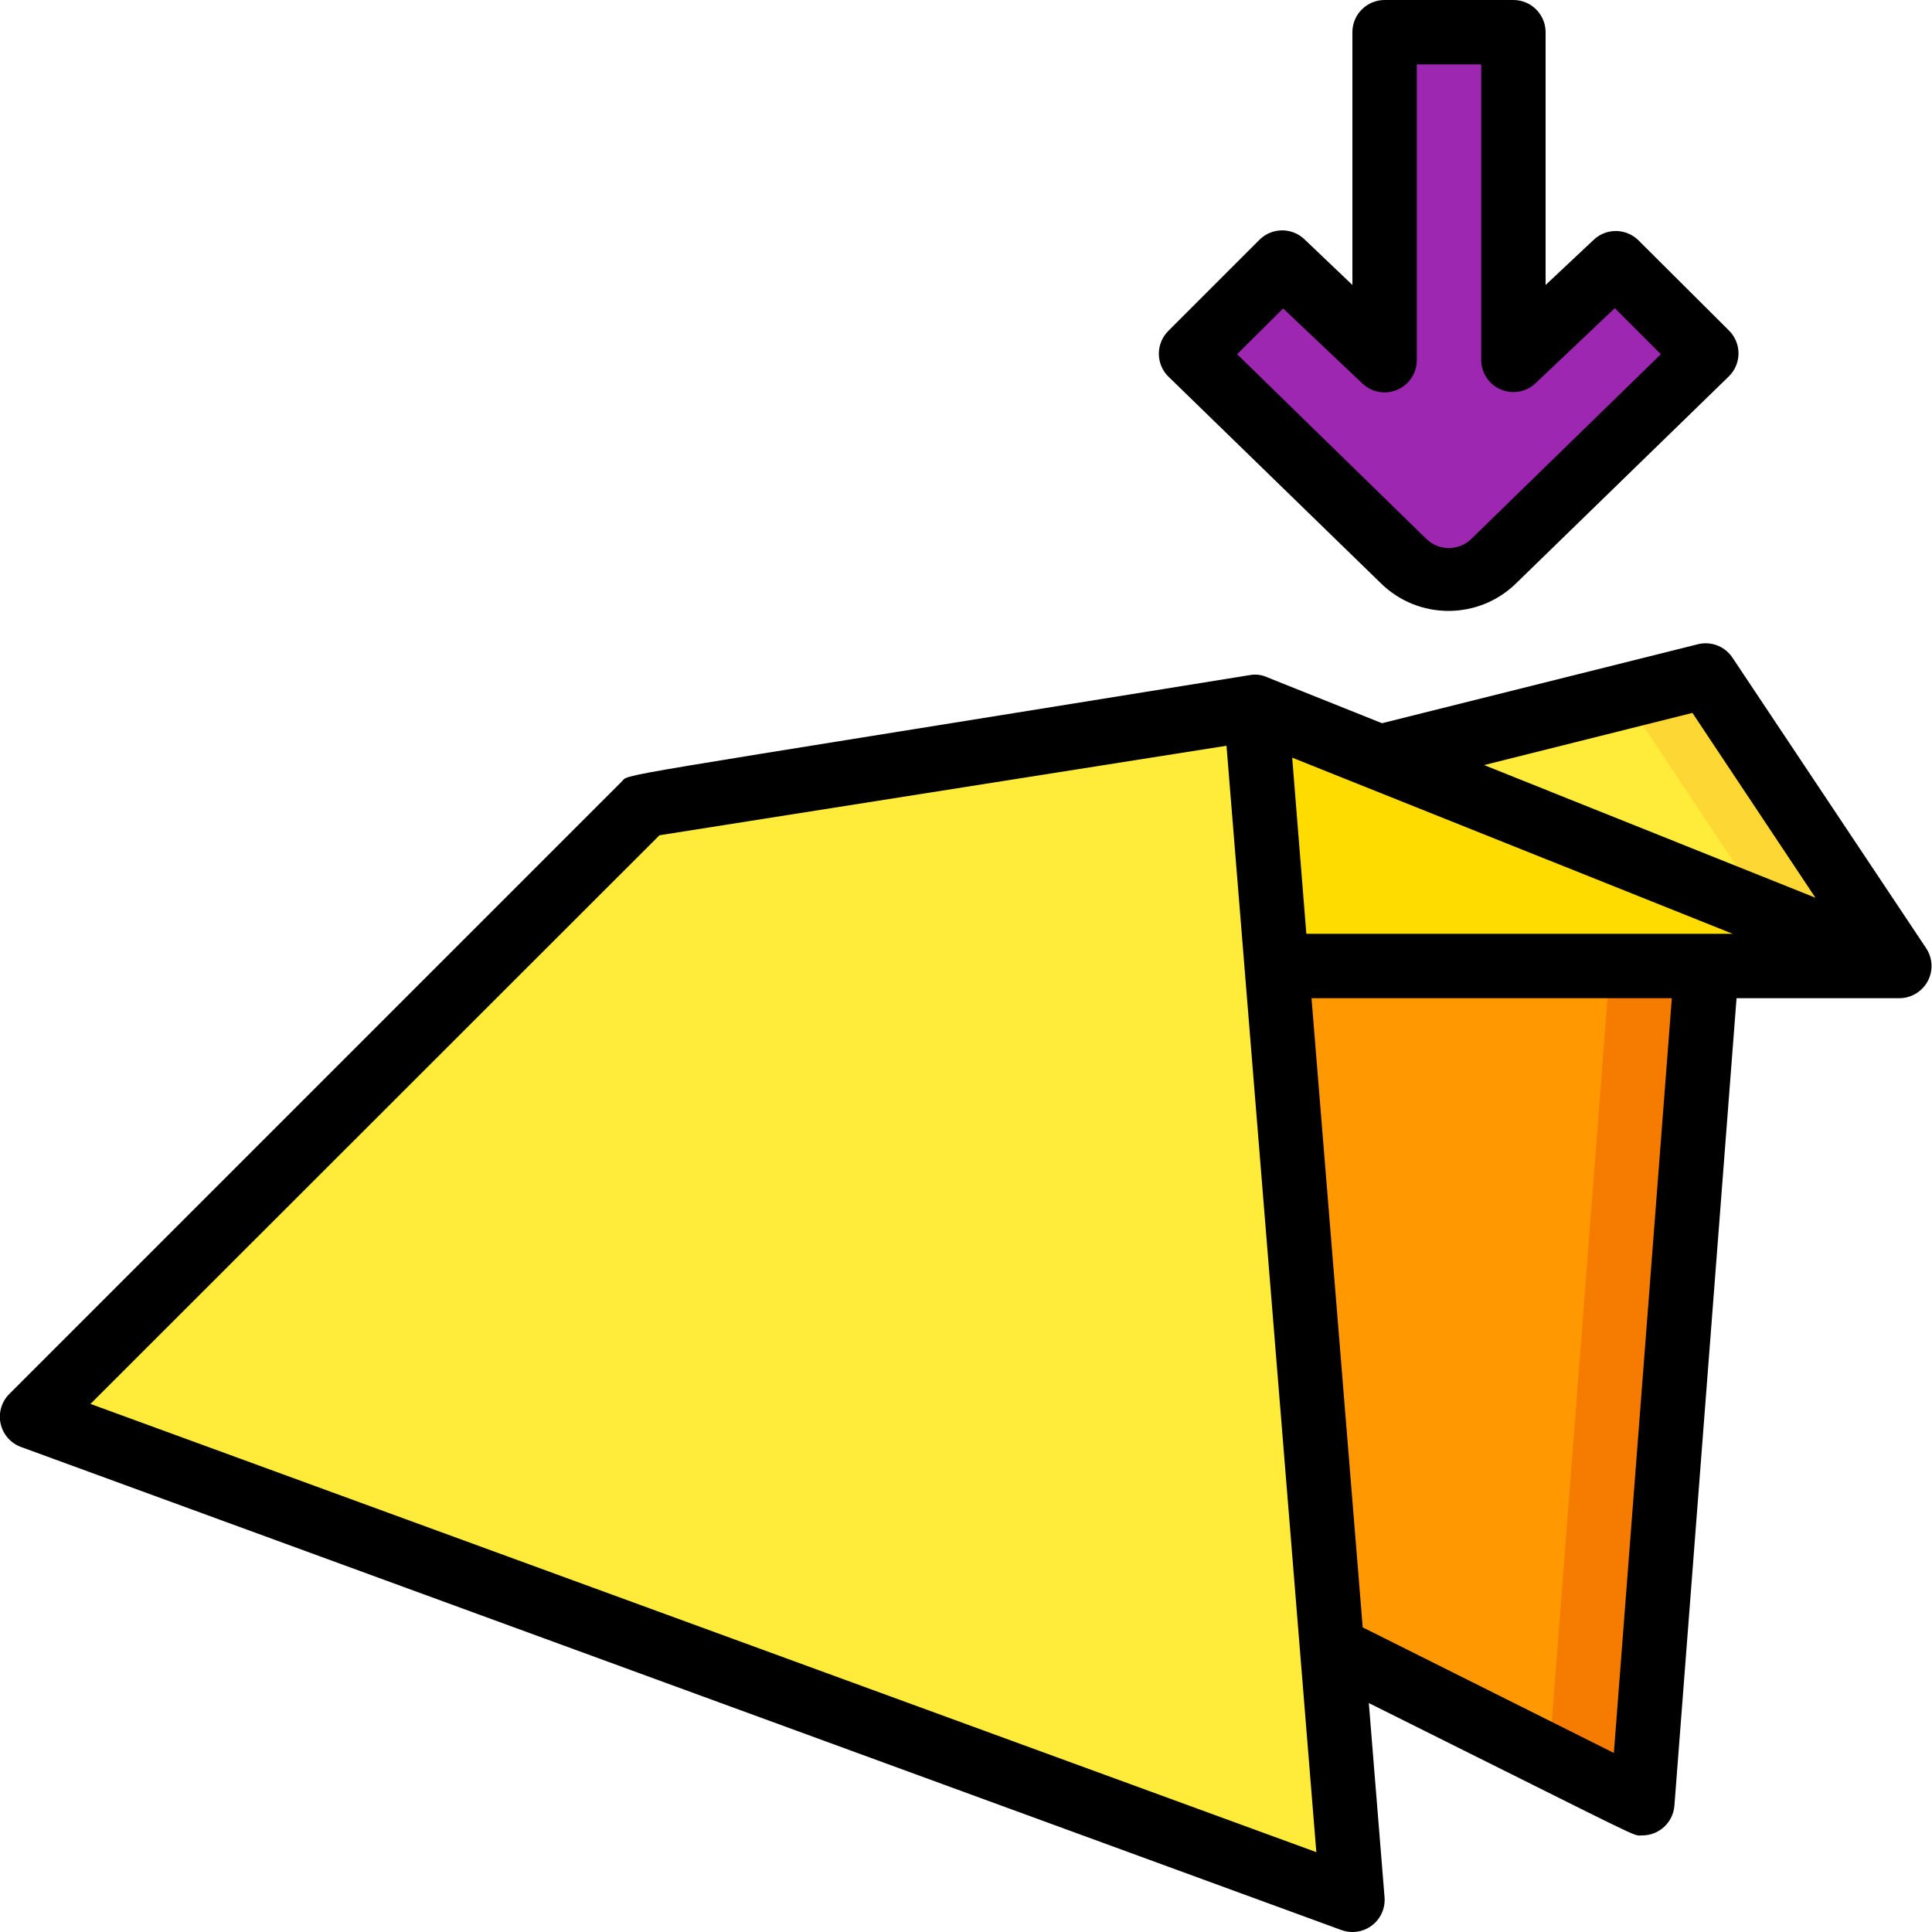 <svg height="512" viewBox="0 0 60 60" width="512" xmlns="http://www.w3.org/2000/svg"><g id="033---Inside-Reverse-Fold" fill="none"><g id="Icons" transform="translate(1 1)"><path id="Shape" d="m58 29-16.15-6.46 10.15-2.54z" fill="#fdd834"/><path id="Shape" d="m53.9 27.36-12.05-4.82 7.58-1.9z" fill="#ffeb3a"/><path id="Shape" d="m52 29-2 26-9.63-4.82-1.72-21.18z" fill="#f57c00"/><path id="Shape" d="m49 29-1.89 24.55-6.74-3.37-1.72-21.18z" fill="#ff9801"/><path id="Shape" d="m58 29h-19.35c-.19-2.25-.3-3.68-.65-8z" fill="#ffdc00"/><path id="Shape" d="m41 58-41-15 19-19 19-3c2.66 32.71 2.28 28 3 37z" fill="#ffeb3a"/><path id="Shape" d="m49.17 7.17-3.17 3v-10.17h-4v10.17l-3.17-3-2.83 2.83 6.59 6.41c.78.775 2.04.775 2.82 0l6.59-6.41z" fill="#9d27b0"/></g><g id="Layer_10" fill="#000" transform="translate(-1)"><path id="Shape" d="m60.82 29.45-6-9c-.223-.359-.647-.539-1.06-.45l-9.84 2.46-3.55-1.42c-.162-.077-.343-.105-.52-.08-20.8 3.36-19.23 3.04-19.56 3.33l-19 19c-.243.242-.345.592-.27.927.075.335.317.608.64.723l41 15c.317.115.67.063.94-.138s.42-.525.4-.862l-.49-6.05c8.88 4.42 8.16 4.11 8.49 4.11.522.002.958-.399 1-.92l1.93-25.08h5.07c.365-.006.698-.21.869-.532.171-.323.152-.713-.049-1.018zm-57.01 14.15 17.67-17.66 17.61-2.78 2.79 34.36zm47.31 10.84-7.8-3.9-1.59-19.54h11.19zm-9.55-25.44-.44-5.47 13.68 5.47zm5.52-5.24 6.47-1.62 3.82 5.74z"/><path id="Shape" d="m48 0h-4c-.552 0-1 .448-1 1v7.85l-1.48-1.41c-.389-.381-1.011-.381-1.4 0l-2.83 2.83c-.192.188-.301.446-.301.715s.108.527.301.715l6.58 6.4c1.17 1.163 3.06 1.163 4.23 0l6.59-6.41c.192-.188.301-.446.301-.715s-.108-.527-.301-.715l-2.81-2.8c-.389-.381-1.011-.381-1.4 0l-1.48 1.39v-7.85c0-.552-.448-1-1-1zm3.15 9.57 1.43 1.43-5.87 5.72c-.188.192-.446.301-.715.301s-.527-.108-.715-.301l-5.86-5.72 1.43-1.42 2.46 2.33c.292.278.722.354 1.091.192.369-.162.605-.529.599-.932v-9.17h2v9.17c-.002.401.235.765.603.924.368.159.796.083 1.087-.194z"/></g></g></svg>